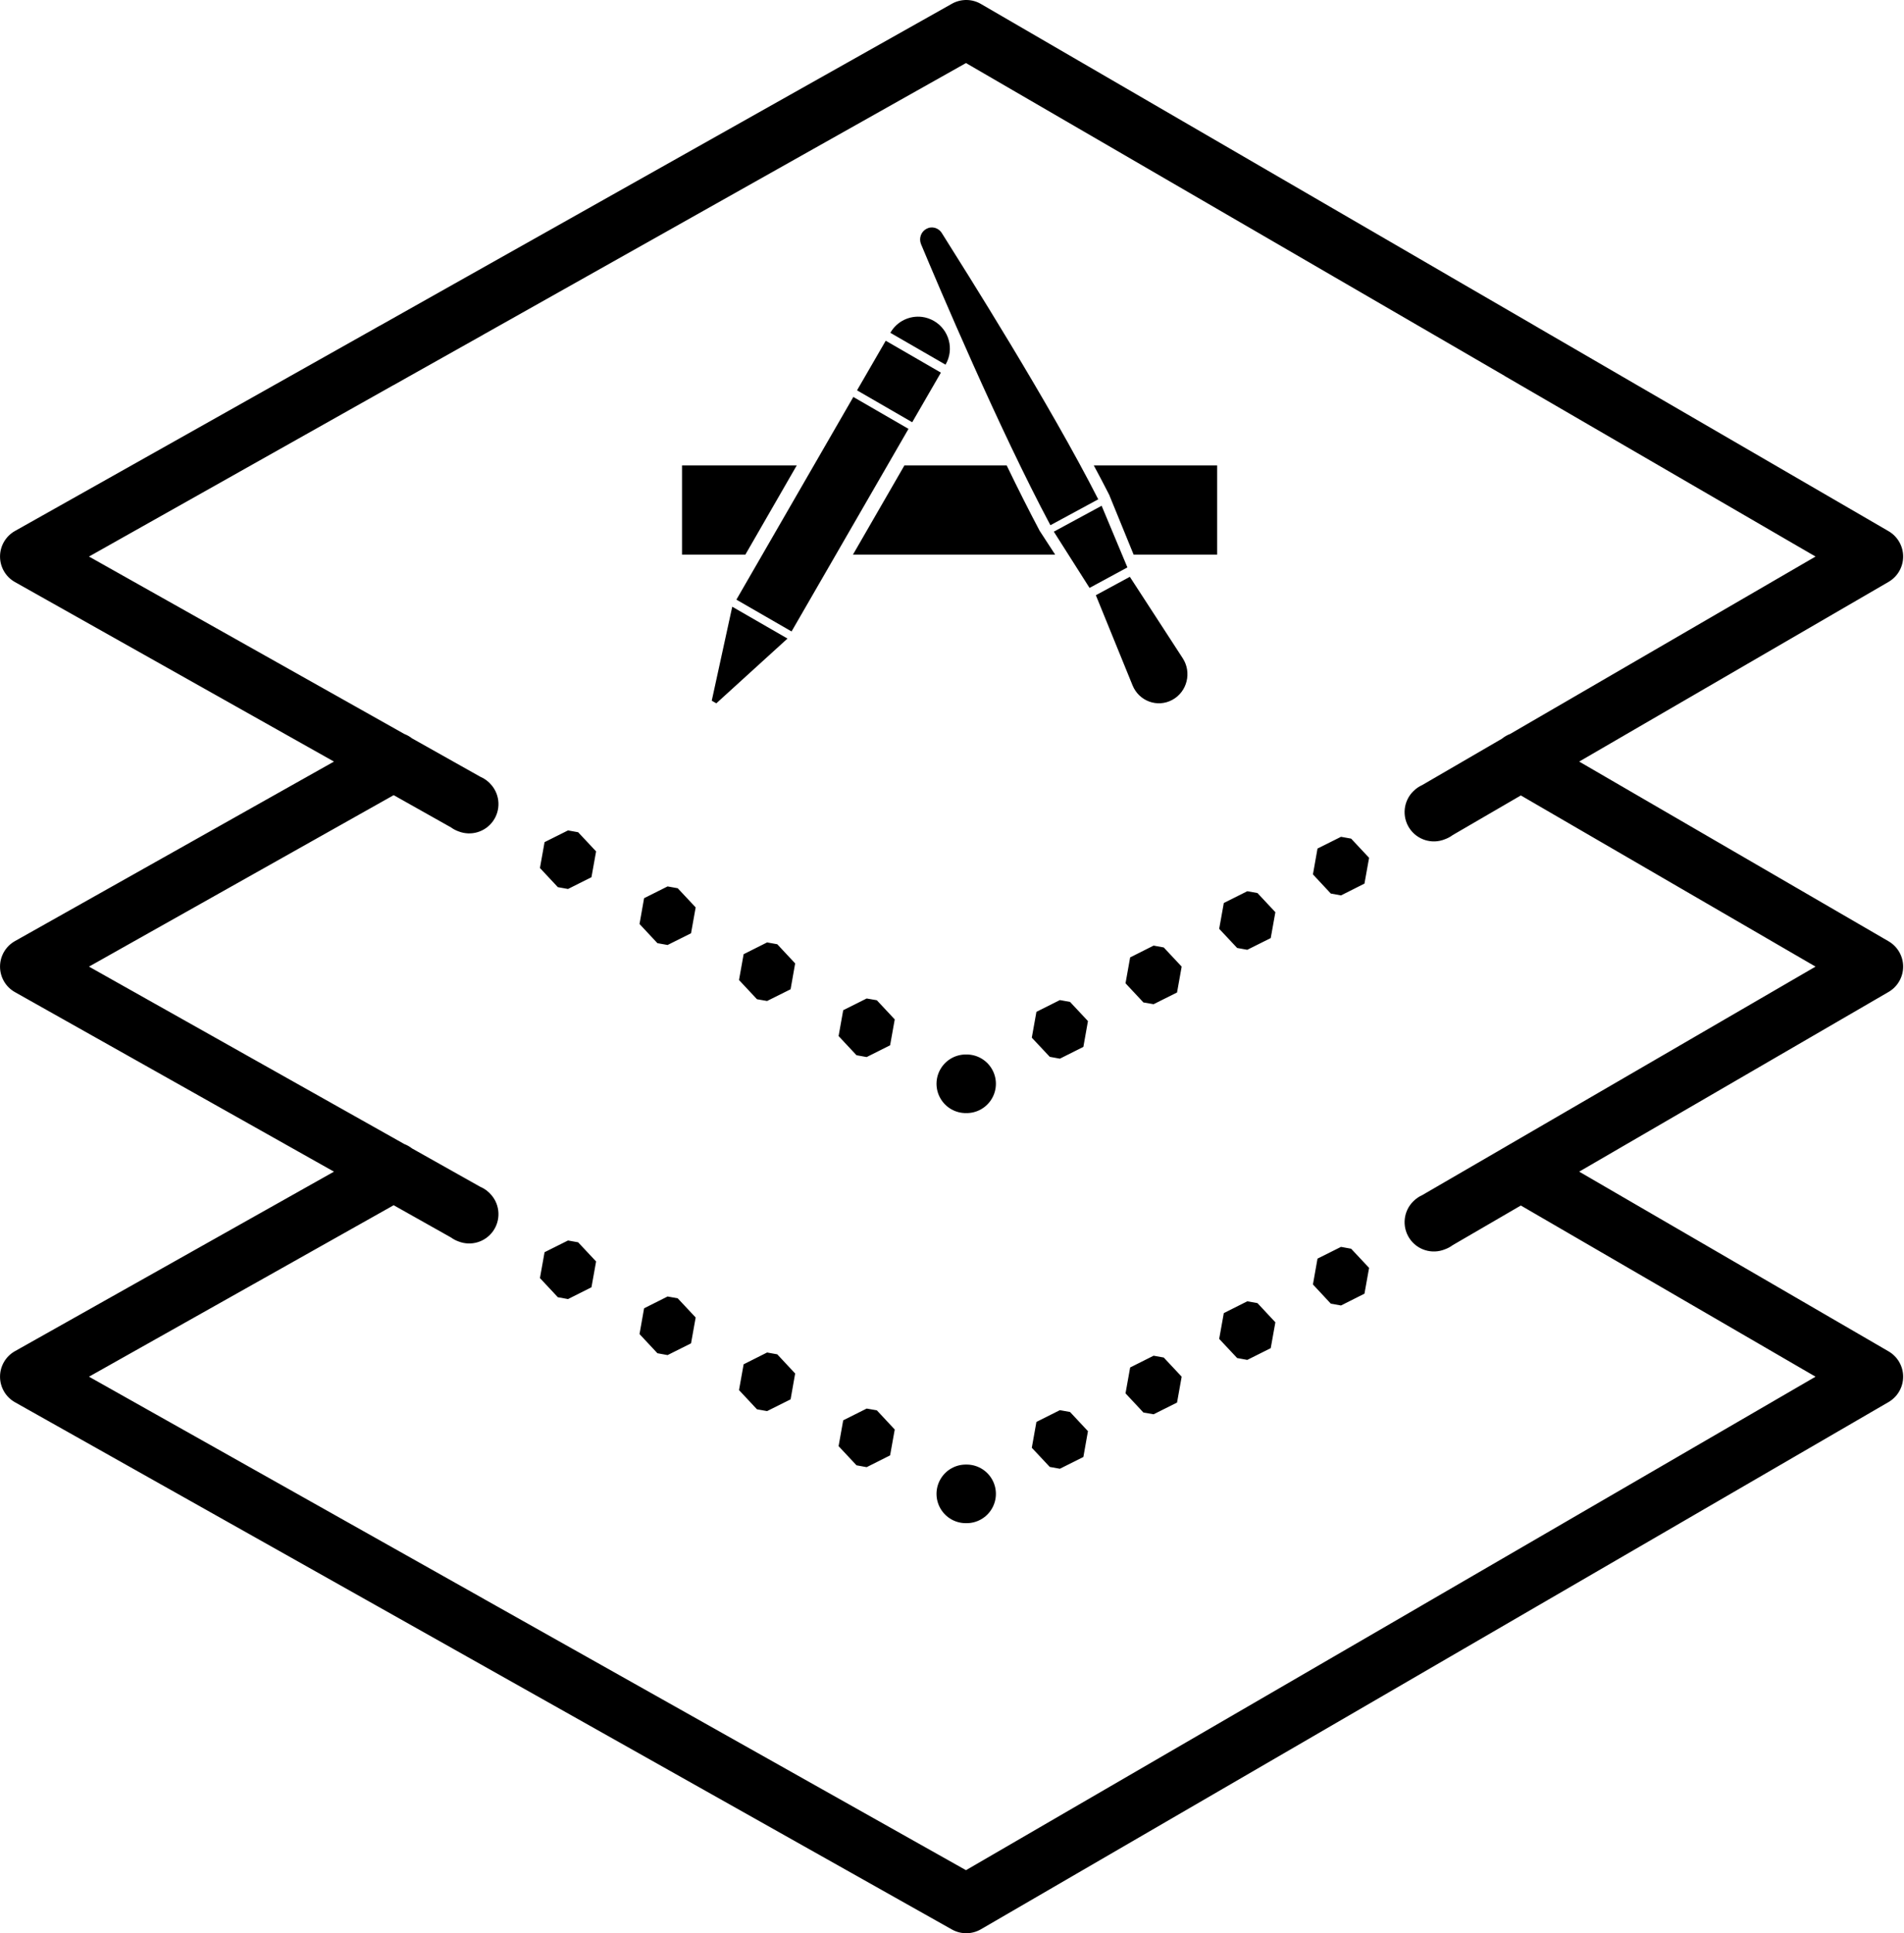 <?xml version="1.0" encoding="UTF-8"?>
<svg width="67px" height="68px" viewBox="0 0 67 68" version="1.1" xmlns="http://www.w3.org/2000/svg" xmlns:xlink="http://www.w3.org/1999/xlink">
    <title>icon-apps-used</title>
    <g id="Page-1" stroke="none" stroke-width="1" fill="none" fill-rule="evenodd">
        <g id="Features" transform="translate(-388, -1357)" fill="#000000" fill-rule="nonzero">
            <g id="icon-apps-used" transform="translate(388, 1357)">
                <path d="M34.026,-0 C33.84,-0.004 33.657,0.041 33.495,0.133 C27.656,3.417 21.819,6.7 15.98,9.985 C15.123,10.467 14.267,10.95 13.41,11.432 C13.395,11.44 13.38,11.448 13.366,11.456 C13.359,11.459 13.352,11.463 13.346,11.466 C13.193,11.552 13.041,11.638 12.889,11.724 C8.767,14.042 4.646,16.36 0.525,18.678 C0.201,18.861 0.001,19.204 0.001,19.576 C0.001,19.948 0.201,20.291 0.525,20.473 C4.267,22.579 8.01,24.683 11.752,26.788 C8.01,28.893 4.267,30.998 0.525,33.103 C0.201,33.285 0.001,33.628 0.001,34 C0.001,34.372 0.201,34.715 0.525,34.897 C4.267,37.003 8.01,39.107 11.752,41.212 C8.01,43.317 4.267,45.422 0.525,47.527 C0.201,47.709 0.001,48.052 0.001,48.424 C0.001,48.796 0.201,49.139 0.525,49.322 C5.656,52.208 10.787,55.092 15.917,57.979 C15.938,57.99 15.959,58.003 15.98,58.015 C21.819,61.3 27.656,64.583 33.495,67.867 C33.813,68.046 34.202,68.044 34.517,67.861 C39.991,64.683 45.466,61.504 50.94,58.325 C50.961,58.313 50.982,58.301 51.002,58.289 C56.153,55.297 61.305,52.307 66.457,49.316 C66.774,49.131 66.97,48.792 66.97,48.424 C66.97,48.057 66.774,47.717 66.457,47.533 C62.828,45.426 59.199,43.319 55.57,41.212 C59.199,39.105 62.828,36.998 66.457,34.891 C66.774,34.707 66.97,34.367 66.97,34 C66.97,33.633 66.774,33.293 66.457,33.109 C62.828,31.002 59.199,28.895 55.57,26.788 C59.199,24.681 62.828,22.574 66.457,20.467 C66.774,20.283 66.97,19.943 66.97,19.576 C66.97,19.208 66.774,18.869 66.457,18.684 C62.346,16.298 58.236,13.911 54.125,11.525 C54.118,11.521 54.112,11.516 54.105,11.512 C54.101,11.51 54.097,11.508 54.093,11.506 C54.073,11.495 54.054,11.484 54.035,11.472 C54.033,11.471 54.031,11.469 54.029,11.468 C53.04,10.894 52.052,10.321 51.064,9.748 C51.044,9.735 51.023,9.723 51.002,9.711 C45.507,6.522 40.012,3.33 34.517,0.139 C34.368,0.052 34.199,0.004 34.026,-0 Z M33.992,2.218 C39.296,5.298 44.601,8.377 49.905,11.456 C49.926,11.469 49.946,11.481 49.968,11.492 C50.956,12.067 51.944,12.639 52.932,13.213 C52.933,13.214 52.934,13.216 52.936,13.217 C52.957,13.23 52.978,13.243 53,13.255 C56.629,15.362 60.258,17.469 63.887,19.576 C60.305,21.655 56.722,23.736 53.141,25.816 C53.035,25.856 52.937,25.913 52.849,25.985 C51.915,26.527 50.982,27.071 50.048,27.613 C49.934,27.664 49.829,27.736 49.74,27.824 C49.385,28.168 49.324,28.715 49.594,29.129 C49.864,29.542 50.39,29.706 50.847,29.519 C50.945,29.484 51.037,29.434 51.121,29.372 C51.92,28.908 52.718,28.443 53.517,27.979 C56.974,29.986 60.43,31.993 63.887,34 C60.277,36.096 56.667,38.194 53.057,40.29 C53.022,40.308 52.988,40.328 52.956,40.349 C51.987,40.912 51.017,41.474 50.048,42.037 C49.934,42.088 49.829,42.16 49.74,42.248 C49.385,42.592 49.324,43.139 49.594,43.553 C49.864,43.967 50.39,44.13 50.847,43.943 C50.945,43.908 51.037,43.858 51.121,43.796 C51.92,43.332 52.718,42.867 53.517,42.403 C56.974,44.41 60.43,46.417 63.887,48.424 C59.268,51.106 54.649,53.789 50.03,56.471 C50.009,56.484 49.988,56.496 49.968,56.508 C44.643,59.6 39.317,62.691 33.992,65.782 C28.345,62.606 22.699,59.433 17.052,56.256 C17.032,56.243 17.011,56.231 16.99,56.22 C12.37,53.621 7.751,51.023 3.131,48.424 C6.705,46.414 10.279,44.404 13.853,42.393 C14.525,42.772 15.198,43.15 15.871,43.528 C15.952,43.587 16.041,43.634 16.135,43.667 C16.574,43.839 17.073,43.691 17.348,43.308 C17.622,42.924 17.602,42.404 17.298,42.043 C17.191,41.912 17.053,41.809 16.897,41.743 C16.098,41.294 15.298,40.845 14.499,40.395 C14.417,40.331 14.326,40.279 14.229,40.242 C10.53,38.161 6.83,36.081 3.131,34 C6.705,31.99 10.279,29.979 13.853,27.969 C14.525,28.348 15.198,28.726 15.871,29.104 C15.952,29.163 16.041,29.21 16.135,29.243 C16.574,29.415 17.073,29.267 17.348,28.883 C17.622,28.5 17.602,27.979 17.298,27.619 C17.191,27.488 17.053,27.385 16.897,27.319 C16.098,26.869 15.298,26.421 14.499,25.971 C14.417,25.907 14.326,25.855 14.229,25.818 C10.53,23.737 6.83,21.657 3.131,19.576 C6.689,17.575 10.245,15.572 13.802,13.571 C13.819,13.563 13.835,13.554 13.851,13.545 C13.865,13.537 13.879,13.531 13.893,13.523 C13.895,13.521 13.897,13.52 13.899,13.519 C14.051,13.433 14.203,13.347 14.356,13.261 C15.234,12.768 16.112,12.275 16.99,11.782 C17.004,11.774 17.017,11.766 17.03,11.758 C22.684,8.577 28.338,5.398 33.992,2.218 Z M19.988,29.209 L19.163,29.621 L19,30.531 L19.63,31.205 L19.988,31.269 L20.813,30.855 L20.976,29.947 L20.344,29.273 L19.988,29.209 Z M47.189,29.434 L46.362,29.847 L46.201,30.756 L46.83,31.43 L47.189,31.495 L48.014,31.08 L48.177,30.173 L47.545,29.498 L47.189,29.434 Z M23.492,31.179 L22.665,31.593 L22.504,32.501 L23.134,33.175 L23.492,33.239 L24.317,32.827 L24.48,31.917 L23.848,31.243 L23.492,31.179 Z M43.891,31.348 L43.065,31.762 L42.902,32.67 L43.534,33.344 L43.891,33.408 L44.716,32.996 L44.879,32.086 L44.249,31.412 L43.891,31.348 Z M26.993,33.149 L26.168,33.563 L26.005,34.471 L26.637,35.147 L26.993,35.209 L27.82,34.797 L27.981,33.887 L27.351,33.213 L26.993,33.149 Z M40.594,33.261 L39.769,33.676 L39.606,34.586 L40.236,35.26 L40.594,35.322 L41.419,34.91 L41.582,34 L40.951,33.326 L40.594,33.261 Z M30.497,35.121 L29.672,35.533 L29.509,36.443 L30.14,37.117 L30.497,37.181 L31.322,36.767 L31.485,35.857 L30.855,35.183 L30.497,35.121 Z M37.296,35.177 L36.471,35.59 L36.308,36.499 L36.94,37.173 L37.296,37.238 L38.123,36.823 L38.284,35.916 L37.654,35.242 L37.296,35.177 Z M34,37.091 C33.628,37.086 33.283,37.281 33.096,37.602 C32.908,37.923 32.908,38.32 33.096,38.641 C33.283,38.962 33.628,39.157 34,39.152 C34.372,39.157 34.717,38.962 34.904,38.641 C35.092,38.32 35.092,37.923 34.904,37.602 C34.717,37.281 34.372,37.086 34,37.091 L34,37.091 Z M19.988,43.633 L19.163,44.045 L19,44.955 L19.63,45.629 L19.988,45.694 L20.813,45.279 L20.976,44.371 L20.344,43.697 L19.988,43.633 Z M47.189,43.858 L46.362,44.271 L46.201,45.18 L46.83,45.855 L47.189,45.919 L48.014,45.504 L48.177,44.597 L47.545,43.923 L47.189,43.858 Z M23.492,45.603 L22.665,46.018 L22.504,46.925 L23.134,47.599 L23.492,47.664 L24.317,47.251 L24.48,46.342 L23.848,45.667 L23.492,45.603 Z M43.891,45.772 L43.065,46.187 L42.902,47.094 L43.534,47.768 L43.891,47.833 L44.716,47.42 L44.879,46.511 L44.249,45.836 L43.891,45.772 Z M26.993,47.573 L26.168,47.988 L26.005,48.895 L26.637,49.571 L26.993,49.634 L27.82,49.221 L27.981,48.312 L27.351,47.637 L26.993,47.573 Z M40.594,47.686 L39.769,48.1 L39.606,49.01 L40.236,49.684 L40.594,49.746 L41.419,49.334 L41.582,48.424 L40.951,47.75 L40.594,47.686 Z M30.497,49.545 L29.672,49.958 L29.509,50.867 L30.14,51.541 L30.497,51.606 L31.322,51.191 L31.485,50.282 L30.855,49.607 L30.497,49.545 Z M37.296,49.601 L36.471,50.014 L36.308,50.924 L36.94,51.598 L37.296,51.662 L38.123,51.248 L38.284,50.34 L37.654,49.666 L37.296,49.601 Z M34,51.515 C33.628,51.51 33.283,51.705 33.096,52.026 C32.908,52.347 32.908,52.744 33.096,53.065 C33.283,53.386 33.628,53.581 34,53.576 C34.372,53.581 34.717,53.386 34.904,53.065 C35.092,52.744 35.092,52.347 34.904,52.026 C34.717,51.705 34.372,51.51 34,51.515 Z" id="Shape"></path>
                <g id="Group-5" transform="translate(24, 8)">
                    <path d="M8.745,0.003 C8.695,0.008 8.646,0.024 8.598,0.05 C8.409,0.152 8.327,0.385 8.41,0.587 C9.021,2.047 11.161,7.1 12.963,10.474 L14.646,9.563 C12.934,6.198 9.967,1.51 9.14,0.195 C9.052,0.056 8.897,-0.015 8.745,0.003 Z" id="Path"></path>
                    <path d="M8.445,3.147 C8.011,3.093 7.568,3.296 7.335,3.699 L7.331,3.707 L9.272,4.827 L9.276,4.821 C9.585,4.285 9.4,3.599 8.866,3.29 C8.732,3.213 8.589,3.165 8.445,3.147 Z" id="Path"></path>
                    <polygon id="Path" points="7.168 3.985 6.158 5.73 8.1 6.852 9.109 5.107"></polygon>
                    <polygon id="Path" points="6.028 5.963 1.913 13.092 3.854 14.211 7.969 7.085"></polygon>
                    <polygon id="Path" points="0 8.37 0 11.508 2.229 11.508 4.037 8.37"></polygon>
                    <path d="M7.826,8.37 L6.015,11.508 L13.13,11.508 L12.584,10.67 C12.208,9.959 11.811,9.175 11.424,8.37 L7.826,8.37 Z" id="Path"></path>
                    <path d="M14.489,8.37 C14.677,8.725 14.865,9.071 15.032,9.406 L15.891,11.508 L18.831,11.508 L18.831,8.37 L14.489,8.37 Z" id="Path"></path>
                    <polygon id="Path" points="14.765 9.79 13.083 10.701 14.34 12.679 15.672 11.958"></polygon>
                    <path d="M15.758,12.289 L14.562,12.936 L15.854,16.108 C16.081,16.664 16.729,16.901 17.251,16.618 C17.774,16.336 17.946,15.656 17.619,15.153 L15.758,12.289 Z" id="Path"></path>
                    <polygon id="Path" points="1.767 13.341 1.046 16.647 1.206 16.739 3.711 14.461"></polygon>
                </g>
            </g>
        </g>
    </g>
</svg>
